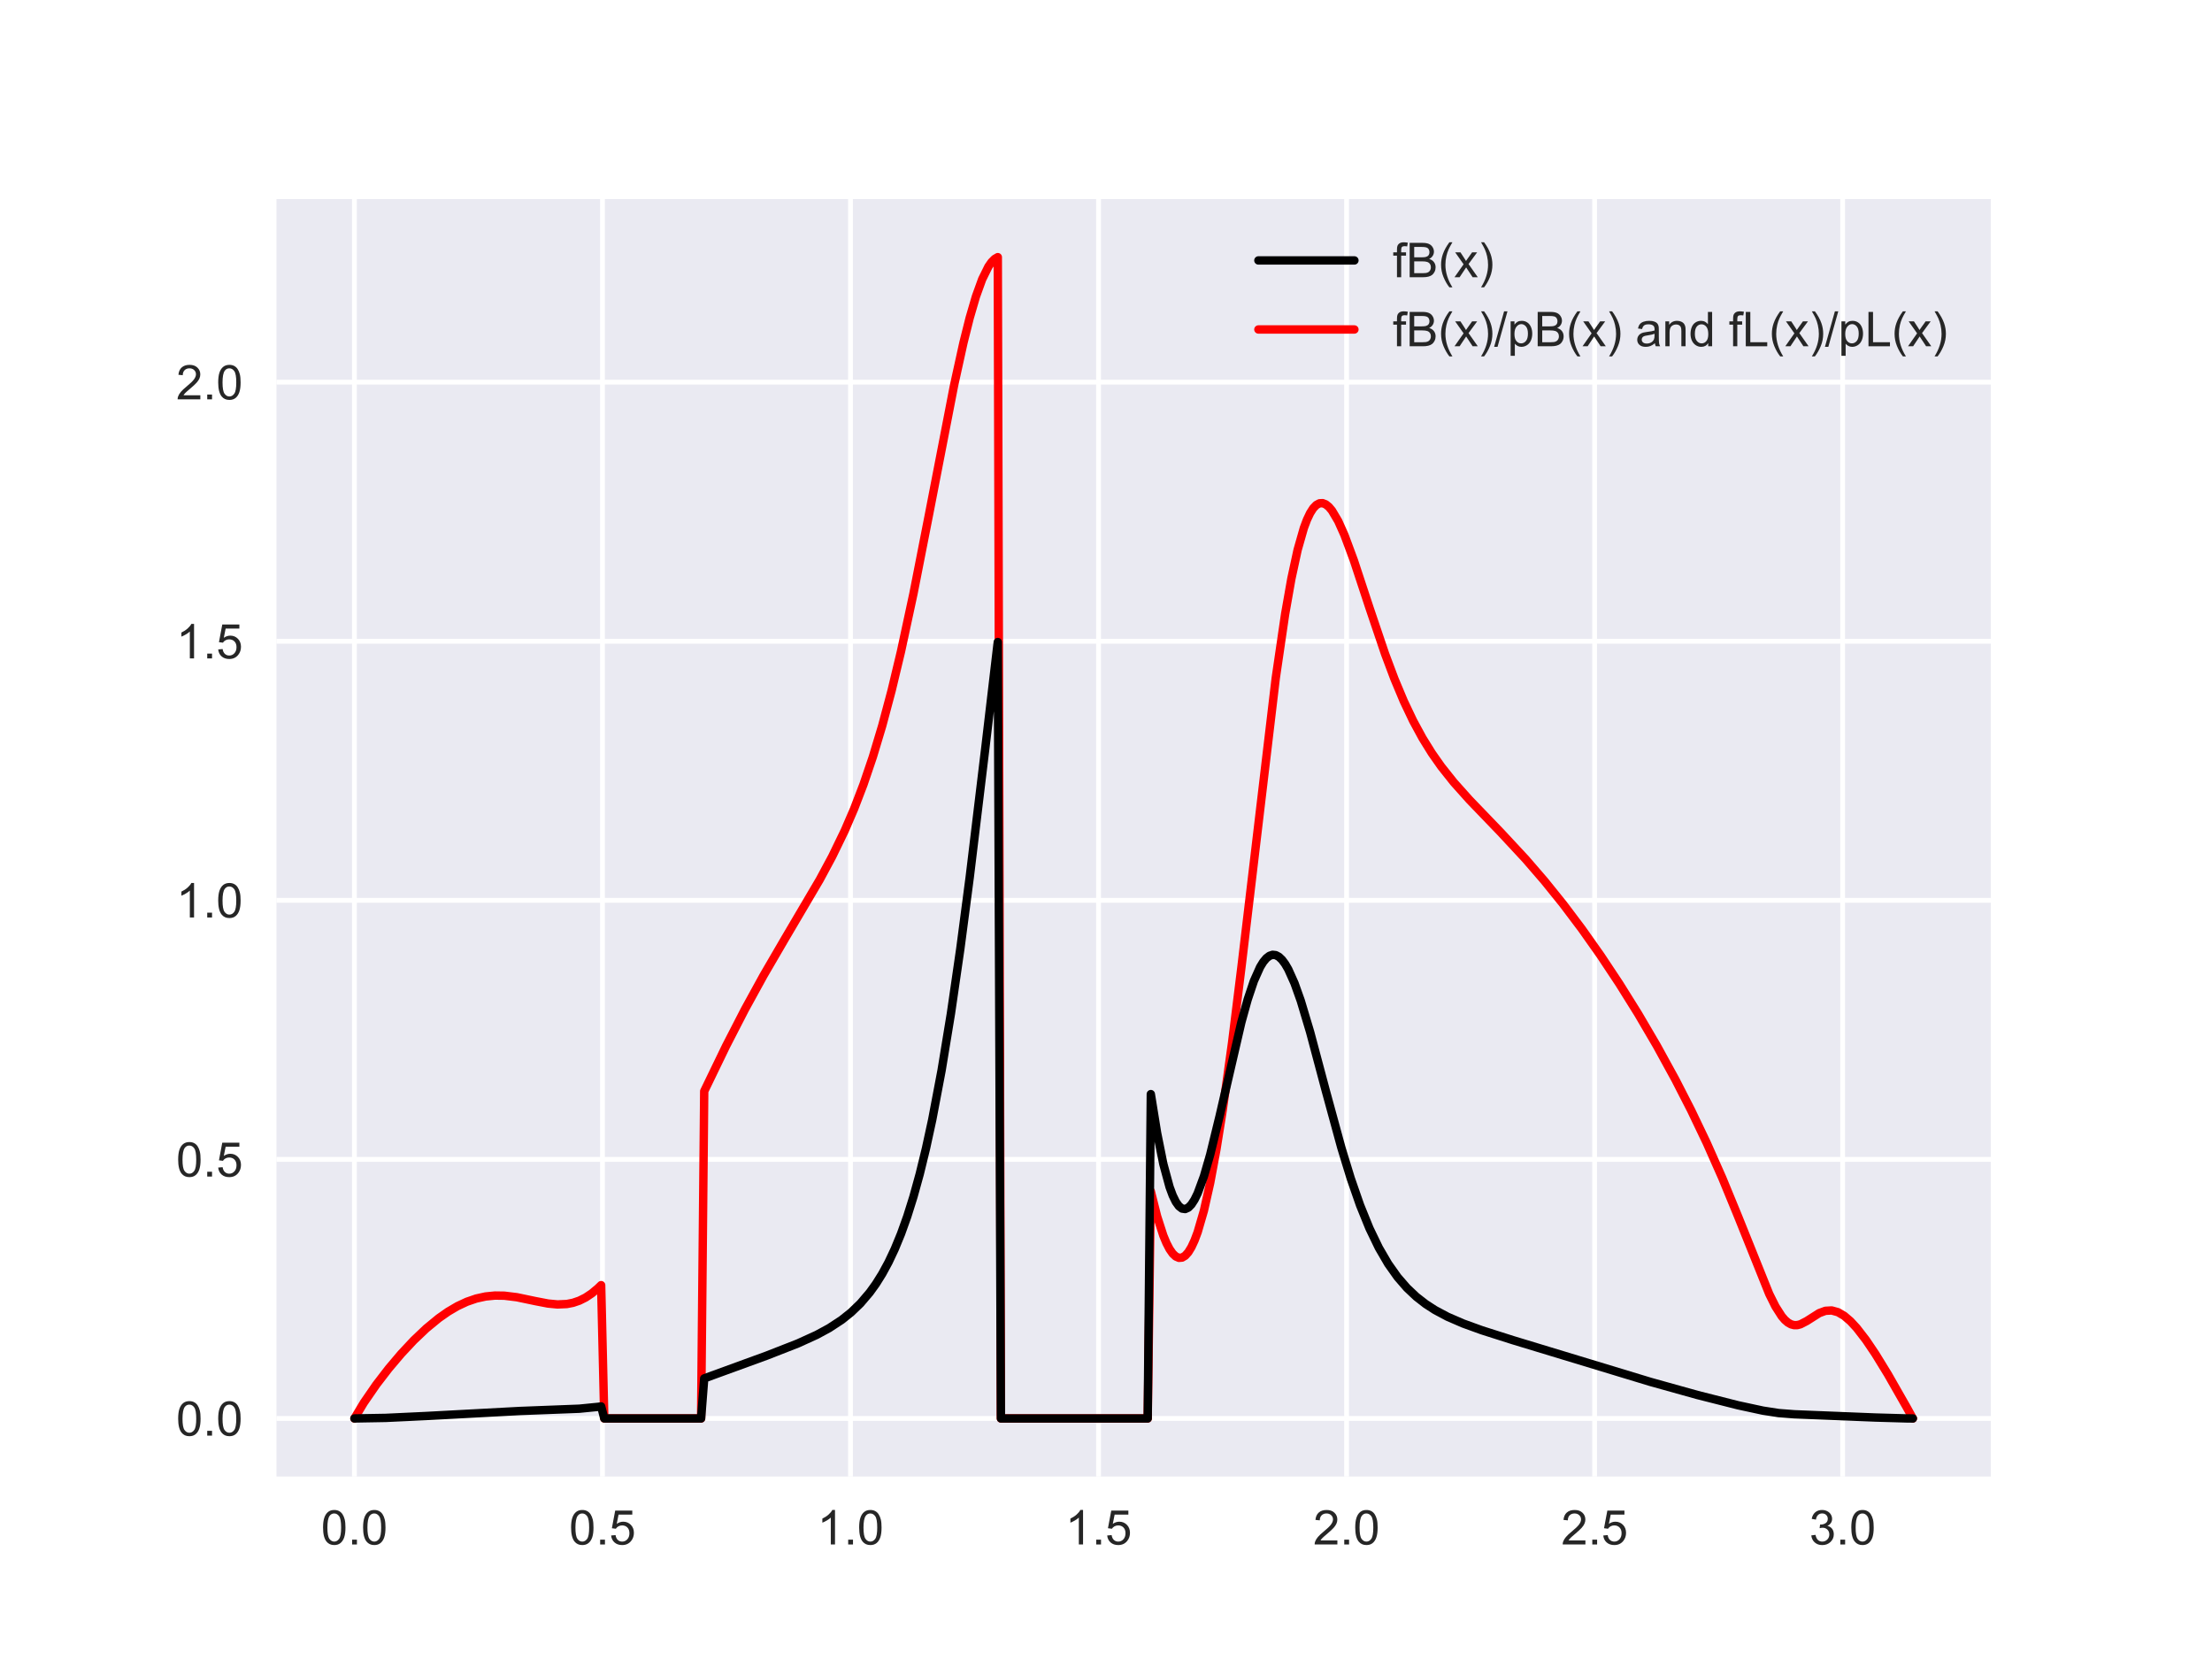 <?xml version="1.0" encoding="utf-8" standalone="no"?>
<!DOCTYPE svg PUBLIC "-//W3C//DTD SVG 1.1//EN"
  "http://www.w3.org/Graphics/SVG/1.1/DTD/svg11.dtd">
<!-- Created with matplotlib (http://matplotlib.org/) -->
<svg height="345.6pt" version="1.1" viewBox="0 0 460.8 345.6" width="460.8pt" xmlns="http://www.w3.org/2000/svg" xmlns:xlink="http://www.w3.org/1999/xlink">
 <defs>
  <style type="text/css">
*{stroke-linecap:butt;stroke-linejoin:round;}
  </style>
 </defs>
 <g id="figure_1">
  <g id="patch_1">
   <path d="M 0 345.6 
L 460.8 345.6 
L 460.8 0 
L 0 0 
z
" style="fill:#ffffff;"/>
  </g>
  <g id="axes_1">
   <g id="patch_2">
    <path d="M 57.6 307.584 
L 414.72 307.584 
L 414.72 41.472 
L 57.6 41.472 
z
" style="fill:#eaeaf2;"/>
   </g>
   <g id="matplotlib.axis_1">
    <g id="xtick_1">
     <g id="line2d_1">
      <path clip-path="url(#pd9270b2c3d)" d="M 73.833 307.584 
L 73.833 41.472 
" style="fill:none;stroke:#ffffff;stroke-linecap:round;"/>
     </g>
     <g id="line2d_2"/>
     <g id="text_1">
      <!-- 0.0 -->
      <defs>
       <path d="M 4.156 35.297 
Q 4.156 48 6.766 55.734 
Q 9.375 63.484 14.516 67.672 
Q 19.672 71.875 27.484 71.875 
Q 33.25 71.875 37.594 69.547 
Q 41.938 67.234 44.766 62.859 
Q 47.609 58.5 49.219 52.219 
Q 50.828 45.953 50.828 35.297 
Q 50.828 22.703 48.234 14.969 
Q 45.656 7.234 40.5 3 
Q 35.359 -1.219 27.484 -1.219 
Q 17.141 -1.219 11.234 6.203 
Q 4.156 15.141 4.156 35.297 
z
M 13.188 35.297 
Q 13.188 17.672 17.312 11.828 
Q 21.438 6 27.484 6 
Q 33.547 6 37.672 11.859 
Q 41.797 17.719 41.797 35.297 
Q 41.797 52.984 37.672 58.781 
Q 33.547 64.594 27.391 64.594 
Q 21.344 64.594 17.719 59.469 
Q 13.188 52.938 13.188 35.297 
z
" id="ArialMT-30"/>
       <path d="M 9.078 0 
L 9.078 10.016 
L 19.094 10.016 
L 19.094 0 
z
" id="ArialMT-2e"/>
      </defs>
      <g style="fill:#262626;" transform="translate(66.883 321.742)scale(0.1 -0.1)">
       <use xlink:href="#ArialMT-30"/>
       <use x="55.615" xlink:href="#ArialMT-2e"/>
       <use x="83.398" xlink:href="#ArialMT-30"/>
      </g>
     </g>
    </g>
    <g id="xtick_2">
     <g id="line2d_3">
      <path clip-path="url(#pd9270b2c3d)" d="M 125.503 307.584 
L 125.503 41.472 
" style="fill:none;stroke:#ffffff;stroke-linecap:round;"/>
     </g>
     <g id="line2d_4"/>
     <g id="text_2">
      <!-- 0.5 -->
      <defs>
       <path d="M 4.156 18.75 
L 13.375 19.531 
Q 14.406 12.797 18.141 9.391 
Q 21.875 6 27.156 6 
Q 33.5 6 37.891 10.781 
Q 42.281 15.578 42.281 23.484 
Q 42.281 31 38.062 35.344 
Q 33.844 39.703 27 39.703 
Q 22.75 39.703 19.328 37.766 
Q 15.922 35.844 13.969 32.766 
L 5.719 33.844 
L 12.641 70.609 
L 48.25 70.609 
L 48.25 62.203 
L 19.672 62.203 
L 15.828 42.969 
Q 22.266 47.469 29.344 47.469 
Q 38.719 47.469 45.156 40.969 
Q 51.609 34.469 51.609 24.266 
Q 51.609 14.547 45.953 7.469 
Q 39.062 -1.219 27.156 -1.219 
Q 17.391 -1.219 11.203 4.25 
Q 5.031 9.719 4.156 18.75 
z
" id="ArialMT-35"/>
      </defs>
      <g style="fill:#262626;" transform="translate(118.553 321.742)scale(0.1 -0.1)">
       <use xlink:href="#ArialMT-30"/>
       <use x="55.615" xlink:href="#ArialMT-2e"/>
       <use x="83.398" xlink:href="#ArialMT-35"/>
      </g>
     </g>
    </g>
    <g id="xtick_3">
     <g id="line2d_5">
      <path clip-path="url(#pd9270b2c3d)" d="M 177.173 307.584 
L 177.173 41.472 
" style="fill:none;stroke:#ffffff;stroke-linecap:round;"/>
     </g>
     <g id="line2d_6"/>
     <g id="text_3">
      <!-- 1.0 -->
      <defs>
       <path d="M 37.25 0 
L 28.469 0 
L 28.469 56 
Q 25.297 52.984 20.141 49.953 
Q 14.984 46.922 10.891 45.406 
L 10.891 53.906 
Q 18.266 57.375 23.781 62.297 
Q 29.297 67.234 31.594 71.875 
L 37.25 71.875 
z
" id="ArialMT-31"/>
      </defs>
      <g style="fill:#262626;" transform="translate(170.223 321.742)scale(0.1 -0.1)">
       <use xlink:href="#ArialMT-31"/>
       <use x="55.615" xlink:href="#ArialMT-2e"/>
       <use x="83.398" xlink:href="#ArialMT-30"/>
      </g>
     </g>
    </g>
    <g id="xtick_4">
     <g id="line2d_7">
      <path clip-path="url(#pd9270b2c3d)" d="M 228.844 307.584 
L 228.844 41.472 
" style="fill:none;stroke:#ffffff;stroke-linecap:round;"/>
     </g>
     <g id="line2d_8"/>
     <g id="text_4">
      <!-- 1.5 -->
      <g style="fill:#262626;" transform="translate(221.894 321.742)scale(0.1 -0.1)">
       <use xlink:href="#ArialMT-31"/>
       <use x="55.615" xlink:href="#ArialMT-2e"/>
       <use x="83.398" xlink:href="#ArialMT-35"/>
      </g>
     </g>
    </g>
    <g id="xtick_5">
     <g id="line2d_9">
      <path clip-path="url(#pd9270b2c3d)" d="M 280.514 307.584 
L 280.514 41.472 
" style="fill:none;stroke:#ffffff;stroke-linecap:round;"/>
     </g>
     <g id="line2d_10"/>
     <g id="text_5">
      <!-- 2.0 -->
      <defs>
       <path d="M 50.344 8.453 
L 50.344 0 
L 3.031 0 
Q 2.938 3.172 4.047 6.109 
Q 5.859 10.938 9.828 15.625 
Q 13.812 20.312 21.344 26.469 
Q 33.016 36.031 37.109 41.625 
Q 41.219 47.219 41.219 52.203 
Q 41.219 57.422 37.469 61 
Q 33.734 64.594 27.734 64.594 
Q 21.391 64.594 17.578 60.781 
Q 13.766 56.984 13.719 50.25 
L 4.688 51.172 
Q 5.609 61.281 11.656 66.578 
Q 17.719 71.875 27.938 71.875 
Q 38.234 71.875 44.234 66.156 
Q 50.25 60.453 50.25 52 
Q 50.25 47.703 48.484 43.547 
Q 46.734 39.406 42.656 34.812 
Q 38.578 30.219 29.109 22.219 
Q 21.188 15.578 18.938 13.203 
Q 16.703 10.844 15.234 8.453 
z
" id="ArialMT-32"/>
      </defs>
      <g style="fill:#262626;" transform="translate(273.564 321.742)scale(0.1 -0.1)">
       <use xlink:href="#ArialMT-32"/>
       <use x="55.615" xlink:href="#ArialMT-2e"/>
       <use x="83.398" xlink:href="#ArialMT-30"/>
      </g>
     </g>
    </g>
    <g id="xtick_6">
     <g id="line2d_11">
      <path clip-path="url(#pd9270b2c3d)" d="M 332.185 307.584 
L 332.185 41.472 
" style="fill:none;stroke:#ffffff;stroke-linecap:round;"/>
     </g>
     <g id="line2d_12"/>
     <g id="text_6">
      <!-- 2.5 -->
      <g style="fill:#262626;" transform="translate(325.235 321.742)scale(0.1 -0.1)">
       <use xlink:href="#ArialMT-32"/>
       <use x="55.615" xlink:href="#ArialMT-2e"/>
       <use x="83.398" xlink:href="#ArialMT-35"/>
      </g>
     </g>
    </g>
    <g id="xtick_7">
     <g id="line2d_13">
      <path clip-path="url(#pd9270b2c3d)" d="M 383.855 307.584 
L 383.855 41.472 
" style="fill:none;stroke:#ffffff;stroke-linecap:round;"/>
     </g>
     <g id="line2d_14"/>
     <g id="text_7">
      <!-- 3.0 -->
      <defs>
       <path d="M 4.203 18.891 
L 12.984 20.062 
Q 14.5 12.594 18.141 9.297 
Q 21.781 6 27 6 
Q 33.203 6 37.469 10.297 
Q 41.75 14.594 41.75 20.953 
Q 41.75 27 37.797 30.922 
Q 33.844 34.859 27.734 34.859 
Q 25.25 34.859 21.531 33.891 
L 22.516 41.609 
Q 23.391 41.5 23.922 41.5 
Q 29.547 41.5 34.031 44.422 
Q 38.531 47.359 38.531 53.469 
Q 38.531 58.297 35.25 61.469 
Q 31.984 64.656 26.812 64.656 
Q 21.688 64.656 18.266 61.422 
Q 14.844 58.203 13.875 51.766 
L 5.078 53.328 
Q 6.688 62.156 12.391 67.016 
Q 18.109 71.875 26.609 71.875 
Q 32.469 71.875 37.391 69.359 
Q 42.328 66.844 44.938 62.5 
Q 47.562 58.156 47.562 53.266 
Q 47.562 48.641 45.062 44.828 
Q 42.578 41.016 37.703 38.766 
Q 44.047 37.312 47.562 32.688 
Q 51.078 28.078 51.078 21.141 
Q 51.078 11.766 44.234 5.25 
Q 37.406 -1.266 26.953 -1.266 
Q 17.531 -1.266 11.297 4.344 
Q 5.078 9.969 4.203 18.891 
z
" id="ArialMT-33"/>
      </defs>
      <g style="fill:#262626;" transform="translate(376.905 321.742)scale(0.1 -0.1)">
       <use xlink:href="#ArialMT-33"/>
       <use x="55.615" xlink:href="#ArialMT-2e"/>
       <use x="83.398" xlink:href="#ArialMT-30"/>
      </g>
     </g>
    </g>
   </g>
   <g id="matplotlib.axis_2">
    <g id="ytick_1">
     <g id="line2d_15">
      <path clip-path="url(#pd9270b2c3d)" d="M 57.6 295.488 
L 414.72 295.488 
" style="fill:none;stroke:#ffffff;stroke-linecap:round;"/>
     </g>
     <g id="line2d_16"/>
     <g id="text_8">
      <!-- 0.0 -->
      <g style="fill:#262626;" transform="translate(36.7 299.067)scale(0.1 -0.1)">
       <use xlink:href="#ArialMT-30"/>
       <use x="55.615" xlink:href="#ArialMT-2e"/>
       <use x="83.398" xlink:href="#ArialMT-30"/>
      </g>
     </g>
    </g>
    <g id="ytick_2">
     <g id="line2d_17">
      <path clip-path="url(#pd9270b2c3d)" d="M 57.6 241.519 
L 414.72 241.519 
" style="fill:none;stroke:#ffffff;stroke-linecap:round;"/>
     </g>
     <g id="line2d_18"/>
     <g id="text_9">
      <!-- 0.5 -->
      <g style="fill:#262626;" transform="translate(36.7 245.098)scale(0.1 -0.1)">
       <use xlink:href="#ArialMT-30"/>
       <use x="55.615" xlink:href="#ArialMT-2e"/>
       <use x="83.398" xlink:href="#ArialMT-35"/>
      </g>
     </g>
    </g>
    <g id="ytick_3">
     <g id="line2d_19">
      <path clip-path="url(#pd9270b2c3d)" d="M 57.6 187.55 
L 414.72 187.55 
" style="fill:none;stroke:#ffffff;stroke-linecap:round;"/>
     </g>
     <g id="line2d_20"/>
     <g id="text_10">
      <!-- 1.0 -->
      <g style="fill:#262626;" transform="translate(36.7 191.129)scale(0.1 -0.1)">
       <use xlink:href="#ArialMT-31"/>
       <use x="55.615" xlink:href="#ArialMT-2e"/>
       <use x="83.398" xlink:href="#ArialMT-30"/>
      </g>
     </g>
    </g>
    <g id="ytick_4">
     <g id="line2d_21">
      <path clip-path="url(#pd9270b2c3d)" d="M 57.6 133.581 
L 414.72 133.581 
" style="fill:none;stroke:#ffffff;stroke-linecap:round;"/>
     </g>
     <g id="line2d_22"/>
     <g id="text_11">
      <!-- 1.5 -->
      <g style="fill:#262626;" transform="translate(36.7 137.16)scale(0.1 -0.1)">
       <use xlink:href="#ArialMT-31"/>
       <use x="55.615" xlink:href="#ArialMT-2e"/>
       <use x="83.398" xlink:href="#ArialMT-35"/>
      </g>
     </g>
    </g>
    <g id="ytick_5">
     <g id="line2d_23">
      <path clip-path="url(#pd9270b2c3d)" d="M 57.6 79.612 
L 414.72 79.612 
" style="fill:none;stroke:#ffffff;stroke-linecap:round;"/>
     </g>
     <g id="line2d_24"/>
     <g id="text_12">
      <!-- 2.0 -->
      <g style="fill:#262626;" transform="translate(36.7 83.191)scale(0.1 -0.1)">
       <use xlink:href="#ArialMT-32"/>
       <use x="55.615" xlink:href="#ArialMT-2e"/>
       <use x="83.398" xlink:href="#ArialMT-30"/>
      </g>
     </g>
    </g>
   </g>
   <g id="patch_3">
    <path d="M 57.6 307.584 
L 57.6 41.472 
" style="fill:none;"/>
   </g>
   <g id="patch_4">
    <path d="M 414.72 307.584 
L 414.72 41.472 
" style="fill:none;"/>
   </g>
   <g id="patch_5">
    <path d="M 57.6 307.584 
L 414.72 307.584 
" style="fill:none;"/>
   </g>
   <g id="patch_6">
    <path d="M 57.6 41.472 
L 414.72 41.472 
" style="fill:none;"/>
   </g>
   <g id="legend_1">
    <g id="line2d_25">
     <path d="M 262.147 54.252 
L 282.147 54.252 
" style="fill:none;stroke:#000000;stroke-linecap:round;stroke-width:1.75;"/>
    </g>
    <g id="line2d_26"/>
    <g id="text_13">
     <!-- fB(x) -->
     <defs>
      <path d="M 8.688 0 
L 8.688 45.016 
L 0.922 45.016 
L 0.922 51.859 
L 8.688 51.859 
L 8.688 57.375 
Q 8.688 62.594 9.625 65.141 
Q 10.891 68.562 14.078 70.672 
Q 17.281 72.797 23.047 72.797 
Q 26.766 72.797 31.25 71.922 
L 29.938 64.266 
Q 27.203 64.75 24.75 64.75 
Q 20.75 64.75 19.094 63.031 
Q 17.438 61.328 17.438 56.641 
L 17.438 51.859 
L 27.547 51.859 
L 27.547 45.016 
L 17.438 45.016 
L 17.438 0 
z
" id="ArialMT-66"/>
      <path d="M 7.328 0 
L 7.328 71.578 
L 34.188 71.578 
Q 42.391 71.578 47.344 69.406 
Q 52.297 67.234 55.094 62.719 
Q 57.906 58.203 57.906 53.266 
Q 57.906 48.688 55.422 44.625 
Q 52.938 40.578 47.906 38.094 
Q 54.391 36.188 57.875 31.594 
Q 61.375 27 61.375 20.75 
Q 61.375 15.719 59.25 11.391 
Q 57.125 7.078 54 4.734 
Q 50.875 2.391 46.156 1.188 
Q 41.453 0 34.625 0 
z
M 16.797 41.5 
L 32.281 41.5 
Q 38.578 41.5 41.312 42.328 
Q 44.922 43.406 46.75 45.891 
Q 48.578 48.391 48.578 52.156 
Q 48.578 55.719 46.875 58.422 
Q 45.172 61.141 41.984 62.141 
Q 38.812 63.141 31.109 63.141 
L 16.797 63.141 
z
M 16.797 8.453 
L 34.625 8.453 
Q 39.203 8.453 41.062 8.797 
Q 44.344 9.375 46.531 10.734 
Q 48.734 12.109 50.141 14.719 
Q 51.562 17.328 51.562 20.75 
Q 51.562 24.75 49.516 27.703 
Q 47.469 30.672 43.828 31.859 
Q 40.188 33.062 33.344 33.062 
L 16.797 33.062 
z
" id="ArialMT-42"/>
      <path d="M 23.391 -21.047 
Q 16.109 -11.859 11.078 0.438 
Q 6.062 12.75 6.062 25.922 
Q 6.062 37.547 9.812 48.188 
Q 14.203 60.547 23.391 72.797 
L 29.688 72.797 
Q 23.781 62.641 21.875 58.297 
Q 18.891 51.562 17.188 44.234 
Q 15.094 35.109 15.094 25.875 
Q 15.094 2.391 29.688 -21.047 
z
" id="ArialMT-28"/>
      <path d="M 0.734 0 
L 19.672 26.953 
L 2.156 51.859 
L 13.141 51.859 
L 21.094 39.703 
Q 23.344 36.234 24.703 33.891 
Q 26.859 37.109 28.656 39.594 
L 37.406 51.859 
L 47.906 51.859 
L 29.984 27.438 
L 49.266 0 
L 38.484 0 
L 27.828 16.109 
L 25 20.453 
L 11.375 0 
z
" id="ArialMT-78"/>
      <path d="M 12.359 -21.047 
L 6.062 -21.047 
Q 20.656 2.391 20.656 25.875 
Q 20.656 35.062 18.562 44.094 
Q 16.891 51.422 13.922 58.156 
Q 12.016 62.547 6.062 72.797 
L 12.359 72.797 
Q 21.531 60.547 25.922 48.188 
Q 29.688 37.547 29.688 25.922 
Q 29.688 12.75 24.625 0.438 
Q 19.578 -11.859 12.359 -21.047 
z
" id="ArialMT-29"/>
     </defs>
     <g style="fill:#262626;" transform="translate(290.147 57.752)scale(0.1 -0.1)">
      <use xlink:href="#ArialMT-66"/>
      <use x="27.783" xlink:href="#ArialMT-42"/>
      <use x="94.482" xlink:href="#ArialMT-28"/>
      <use x="127.783" xlink:href="#ArialMT-78"/>
      <use x="177.783" xlink:href="#ArialMT-29"/>
     </g>
    </g>
    <g id="line2d_27">
     <path d="M 262.147 68.636 
L 282.147 68.636 
" style="fill:none;stroke:#ff0000;stroke-linecap:round;stroke-width:1.75;"/>
    </g>
    <g id="line2d_28"/>
    <g id="text_14">
     <!-- fB(x)/pB(x) and fL(x)/pL(x) -->
     <defs>
      <path d="M 0 -1.219 
L 20.75 72.797 
L 27.781 72.797 
L 7.078 -1.219 
z
" id="ArialMT-2f"/>
      <path d="M 6.594 -19.875 
L 6.594 51.859 
L 14.594 51.859 
L 14.594 45.125 
Q 17.438 49.078 21 51.047 
Q 24.562 53.031 29.641 53.031 
Q 36.281 53.031 41.359 49.609 
Q 46.438 46.188 49.016 39.953 
Q 51.609 33.734 51.609 26.312 
Q 51.609 18.359 48.75 11.984 
Q 45.906 5.609 40.453 2.219 
Q 35.016 -1.172 29 -1.172 
Q 24.609 -1.172 21.109 0.688 
Q 17.625 2.547 15.375 5.375 
L 15.375 -19.875 
z
M 14.547 25.641 
Q 14.547 15.625 18.594 10.844 
Q 22.656 6.062 28.422 6.062 
Q 34.281 6.062 38.453 11.016 
Q 42.625 15.969 42.625 26.375 
Q 42.625 36.281 38.547 41.203 
Q 34.469 46.141 28.812 46.141 
Q 23.188 46.141 18.859 40.891 
Q 14.547 35.641 14.547 25.641 
z
" id="ArialMT-70"/>
      <path id="ArialMT-20"/>
      <path d="M 40.438 6.391 
Q 35.547 2.25 31.031 0.531 
Q 26.516 -1.172 21.344 -1.172 
Q 12.797 -1.172 8.203 3 
Q 3.609 7.172 3.609 13.672 
Q 3.609 17.484 5.344 20.625 
Q 7.078 23.781 9.891 25.688 
Q 12.703 27.594 16.219 28.562 
Q 18.797 29.25 24.031 29.891 
Q 34.672 31.156 39.703 32.906 
Q 39.75 34.719 39.75 35.203 
Q 39.75 40.578 37.25 42.781 
Q 33.891 45.75 27.25 45.75 
Q 21.047 45.75 18.094 43.578 
Q 15.141 41.406 13.719 35.891 
L 5.125 37.062 
Q 6.297 42.578 8.984 45.969 
Q 11.672 49.359 16.75 51.188 
Q 21.828 53.031 28.516 53.031 
Q 35.156 53.031 39.297 51.469 
Q 43.453 49.906 45.406 47.531 
Q 47.359 45.172 48.141 41.547 
Q 48.578 39.312 48.578 33.453 
L 48.578 21.734 
Q 48.578 9.469 49.141 6.219 
Q 49.703 2.984 51.375 0 
L 42.188 0 
Q 40.828 2.734 40.438 6.391 
z
M 39.703 26.031 
Q 34.906 24.078 25.344 22.703 
Q 19.922 21.922 17.672 20.938 
Q 15.438 19.969 14.203 18.094 
Q 12.984 16.219 12.984 13.922 
Q 12.984 10.406 15.641 8.062 
Q 18.312 5.719 23.438 5.719 
Q 28.516 5.719 32.469 7.938 
Q 36.422 10.156 38.281 14.016 
Q 39.703 17 39.703 22.797 
z
" id="ArialMT-61"/>
      <path d="M 6.594 0 
L 6.594 51.859 
L 14.5 51.859 
L 14.5 44.484 
Q 20.219 53.031 31 53.031 
Q 35.688 53.031 39.625 51.344 
Q 43.562 49.656 45.516 46.922 
Q 47.469 44.188 48.25 40.438 
Q 48.734 37.984 48.734 31.891 
L 48.734 0 
L 39.938 0 
L 39.938 31.547 
Q 39.938 36.922 38.906 39.578 
Q 37.891 42.234 35.281 43.812 
Q 32.672 45.406 29.156 45.406 
Q 23.531 45.406 19.453 41.844 
Q 15.375 38.281 15.375 28.328 
L 15.375 0 
z
" id="ArialMT-6e"/>
      <path d="M 40.234 0 
L 40.234 6.547 
Q 35.297 -1.172 25.734 -1.172 
Q 19.531 -1.172 14.328 2.25 
Q 9.125 5.672 6.266 11.797 
Q 3.422 17.922 3.422 25.875 
Q 3.422 33.641 6 39.969 
Q 8.594 46.297 13.766 49.656 
Q 18.953 53.031 25.344 53.031 
Q 30.031 53.031 33.688 51.047 
Q 37.359 49.078 39.656 45.906 
L 39.656 71.578 
L 48.391 71.578 
L 48.391 0 
z
M 12.453 25.875 
Q 12.453 15.922 16.641 10.984 
Q 20.844 6.062 26.562 6.062 
Q 32.328 6.062 36.344 10.766 
Q 40.375 15.484 40.375 25.141 
Q 40.375 35.797 36.266 40.766 
Q 32.172 45.75 26.172 45.75 
Q 20.312 45.75 16.375 40.969 
Q 12.453 36.188 12.453 25.875 
z
" id="ArialMT-64"/>
      <path d="M 7.328 0 
L 7.328 71.578 
L 16.797 71.578 
L 16.797 8.453 
L 52.047 8.453 
L 52.047 0 
z
" id="ArialMT-4c"/>
     </defs>
     <g style="fill:#262626;" transform="translate(290.147 72.136)scale(0.1 -0.1)">
      <use xlink:href="#ArialMT-66"/>
      <use x="27.783" xlink:href="#ArialMT-42"/>
      <use x="94.482" xlink:href="#ArialMT-28"/>
      <use x="127.783" xlink:href="#ArialMT-78"/>
      <use x="177.783" xlink:href="#ArialMT-29"/>
      <use x="211.084" xlink:href="#ArialMT-2f"/>
      <use x="238.867" xlink:href="#ArialMT-70"/>
      <use x="294.482" xlink:href="#ArialMT-42"/>
      <use x="361.182" xlink:href="#ArialMT-28"/>
      <use x="394.482" xlink:href="#ArialMT-78"/>
      <use x="444.482" xlink:href="#ArialMT-29"/>
      <use x="477.783" xlink:href="#ArialMT-20"/>
      <use x="505.566" xlink:href="#ArialMT-61"/>
      <use x="561.182" xlink:href="#ArialMT-6e"/>
      <use x="616.797" xlink:href="#ArialMT-64"/>
      <use x="672.412" xlink:href="#ArialMT-20"/>
      <use x="700.195" xlink:href="#ArialMT-66"/>
      <use x="727.979" xlink:href="#ArialMT-4c"/>
      <use x="783.594" xlink:href="#ArialMT-28"/>
      <use x="816.895" xlink:href="#ArialMT-78"/>
      <use x="866.895" xlink:href="#ArialMT-29"/>
      <use x="900.195" xlink:href="#ArialMT-2f"/>
      <use x="927.979" xlink:href="#ArialMT-70"/>
      <use x="983.594" xlink:href="#ArialMT-4c"/>
      <use x="1039.209" xlink:href="#ArialMT-28"/>
      <use x="1072.51" xlink:href="#ArialMT-78"/>
      <use x="1122.51" xlink:href="#ArialMT-29"/>
     </g>
    </g>
   </g>
   <g id="line2d_29">
    <path clip-path="url(#pd9270b2c3d)" d="M 73.833 295.488 
L 75.785 292.226 
L 78.387 288.449 
L 80.989 285.069 
L 83.592 281.997 
L 86.194 279.217 
L 88.797 276.744 
L 91.399 274.605 
L 93.351 273.239 
L 95.303 272.093 
L 97.255 271.181 
L 99.207 270.509 
L 101.158 270.08 
L 103.11 269.888 
L 105.062 269.916 
L 107.664 270.235 
L 111.568 271.053 
L 114.171 271.551 
L 116.122 271.738 
L 118.074 271.651 
L 119.375 271.396 
L 120.677 270.954 
L 121.978 270.307 
L 123.279 269.442 
L 124.58 268.351 
L 125.231 267.72 
L 125.882 295.488 
L 146.05 295.488 
L 146.701 227.316 
L 151.255 217.899 
L 155.159 210.316 
L 159.063 203.205 
L 163.617 195.388 
L 170.774 183.234 
L 173.376 178.396 
L 175.979 173.021 
L 177.93 168.489 
L 179.882 163.404 
L 181.834 157.661 
L 183.786 151.167 
L 185.738 143.859 
L 187.69 135.718 
L 190.292 123.648 
L 193.545 107.088 
L 198.75 80.268 
L 200.702 71.405 
L 202.003 66.221 
L 203.304 61.769 
L 204.605 58.171 
L 205.907 55.534 
L 206.557 54.604 
L 207.208 53.946 
L 207.858 53.568 
L 208.509 295.488 
L 239.088 295.488 
L 239.738 248.179 
L 241.04 253.362 
L 242.341 257.394 
L 242.991 258.957 
L 243.642 260.208 
L 244.293 261.141 
L 244.943 261.75 
L 245.594 262.03 
L 246.244 261.978 
L 246.895 261.591 
L 247.546 260.866 
L 248.196 259.802 
L 248.847 258.401 
L 249.498 256.664 
L 250.799 252.194 
L 252.1 246.433 
L 253.401 239.445 
L 254.702 231.324 
L 256.654 217.291 
L 258.606 201.528 
L 265.763 141.247 
L 267.715 127.932 
L 269.016 120.559 
L 270.317 114.555 
L 271.618 109.994 
L 272.269 108.262 
L 272.919 106.891 
L 273.57 105.873 
L 274.221 105.197 
L 274.871 104.848 
L 275.522 104.811 
L 276.173 105.066 
L 276.823 105.591 
L 277.474 106.364 
L 278.775 108.56 
L 280.076 111.463 
L 282.028 116.731 
L 285.281 126.598 
L 288.534 136.217 
L 290.486 141.418 
L 292.438 146.076 
L 294.39 150.181 
L 296.341 153.773 
L 298.293 156.918 
L 300.245 159.695 
L 302.848 162.967 
L 306.101 166.608 
L 312.607 173.369 
L 317.812 178.969 
L 321.715 183.486 
L 325.619 188.327 
L 329.523 193.508 
L 333.426 199.036 
L 337.33 204.917 
L 341.234 211.169 
L 345.137 217.826 
L 349.041 224.944 
L 352.294 231.293 
L 355.547 238.096 
L 358.8 245.434 
L 362.053 253.349 
L 368.559 269.549 
L 369.86 272.159 
L 371.162 274.2 
L 371.812 274.957 
L 372.463 275.52 
L 373.113 275.884 
L 373.764 276.053 
L 374.415 276.042 
L 375.065 275.874 
L 376.367 275.201 
L 378.969 273.548 
L 380.27 273.066 
L 381.571 272.991 
L 382.873 273.349 
L 384.174 274.112 
L 385.475 275.226 
L 386.776 276.63 
L 388.728 279.158 
L 390.68 282.055 
L 393.282 286.296 
L 397.186 293.134 
L 398.487 295.488 
L 398.487 295.488 
" style="fill:none;stroke:#ff0000;stroke-linecap:round;stroke-width:1.75;"/>
   </g>
   <g id="line2d_30">
    <path clip-path="url(#pd9270b2c3d)" d="M 73.833 295.488 
L 80.339 295.374 
L 88.797 294.978 
L 108.315 293.934 
L 120.677 293.46 
L 124.58 293.073 
L 125.231 292.987 
L 125.882 295.488 
L 146.05 295.488 
L 146.701 287.147 
L 159.713 282.403 
L 166.219 279.859 
L 170.123 278.082 
L 172.725 276.671 
L 175.328 274.965 
L 177.28 273.409 
L 179.232 271.534 
L 181.183 269.245 
L 182.485 267.436 
L 183.786 265.355 
L 185.087 262.961 
L 186.388 260.206 
L 187.69 257.043 
L 188.991 253.419 
L 190.292 249.28 
L 191.593 244.574 
L 192.894 239.253 
L 194.196 233.272 
L 196.147 222.993 
L 198.099 211.103 
L 200.051 197.647 
L 202.003 182.793 
L 205.256 155.856 
L 207.858 133.746 
L 208.509 295.488 
L 239.088 295.488 
L 239.738 227.923 
L 241.04 235.998 
L 242.341 242.476 
L 243.642 247.273 
L 244.293 249.03 
L 244.943 250.361 
L 245.594 251.271 
L 246.244 251.768 
L 246.895 251.864 
L 247.546 251.573 
L 248.196 250.914 
L 248.847 249.908 
L 249.498 248.576 
L 250.799 245.044 
L 252.1 240.548 
L 254.052 232.56 
L 258.606 212.924 
L 259.907 208.234 
L 261.208 204.356 
L 262.51 201.446 
L 263.16 200.39 
L 263.811 199.611 
L 264.462 199.114 
L 265.112 198.901 
L 265.763 198.971 
L 266.413 199.317 
L 267.064 199.931 
L 267.715 200.803 
L 268.365 201.918 
L 269.666 204.811 
L 270.968 208.461 
L 272.919 214.977 
L 276.173 227.177 
L 279.426 239.085 
L 281.377 245.461 
L 283.329 251.072 
L 285.281 255.883 
L 287.233 259.927 
L 289.185 263.28 
L 291.137 266.034 
L 293.088 268.287 
L 295.04 270.131 
L 296.992 271.649 
L 298.944 272.911 
L 301.546 274.298 
L 304.799 275.708 
L 308.703 277.121 
L 315.209 279.192 
L 343.836 287.877 
L 353.595 290.6 
L 362.053 292.742 
L 367.258 293.863 
L 370.511 294.366 
L 373.764 294.619 
L 390.68 295.297 
L 397.186 295.482 
L 398.487 295.488 
L 398.487 295.488 
" style="fill:none;stroke:#000000;stroke-linecap:round;stroke-width:1.75;"/>
   </g>
  </g>
 </g>
 <defs>
  <clipPath id="pd9270b2c3d">
   <rect height="266.112" width="357.12" x="57.6" y="41.472"/>
  </clipPath>
 </defs>
</svg>
